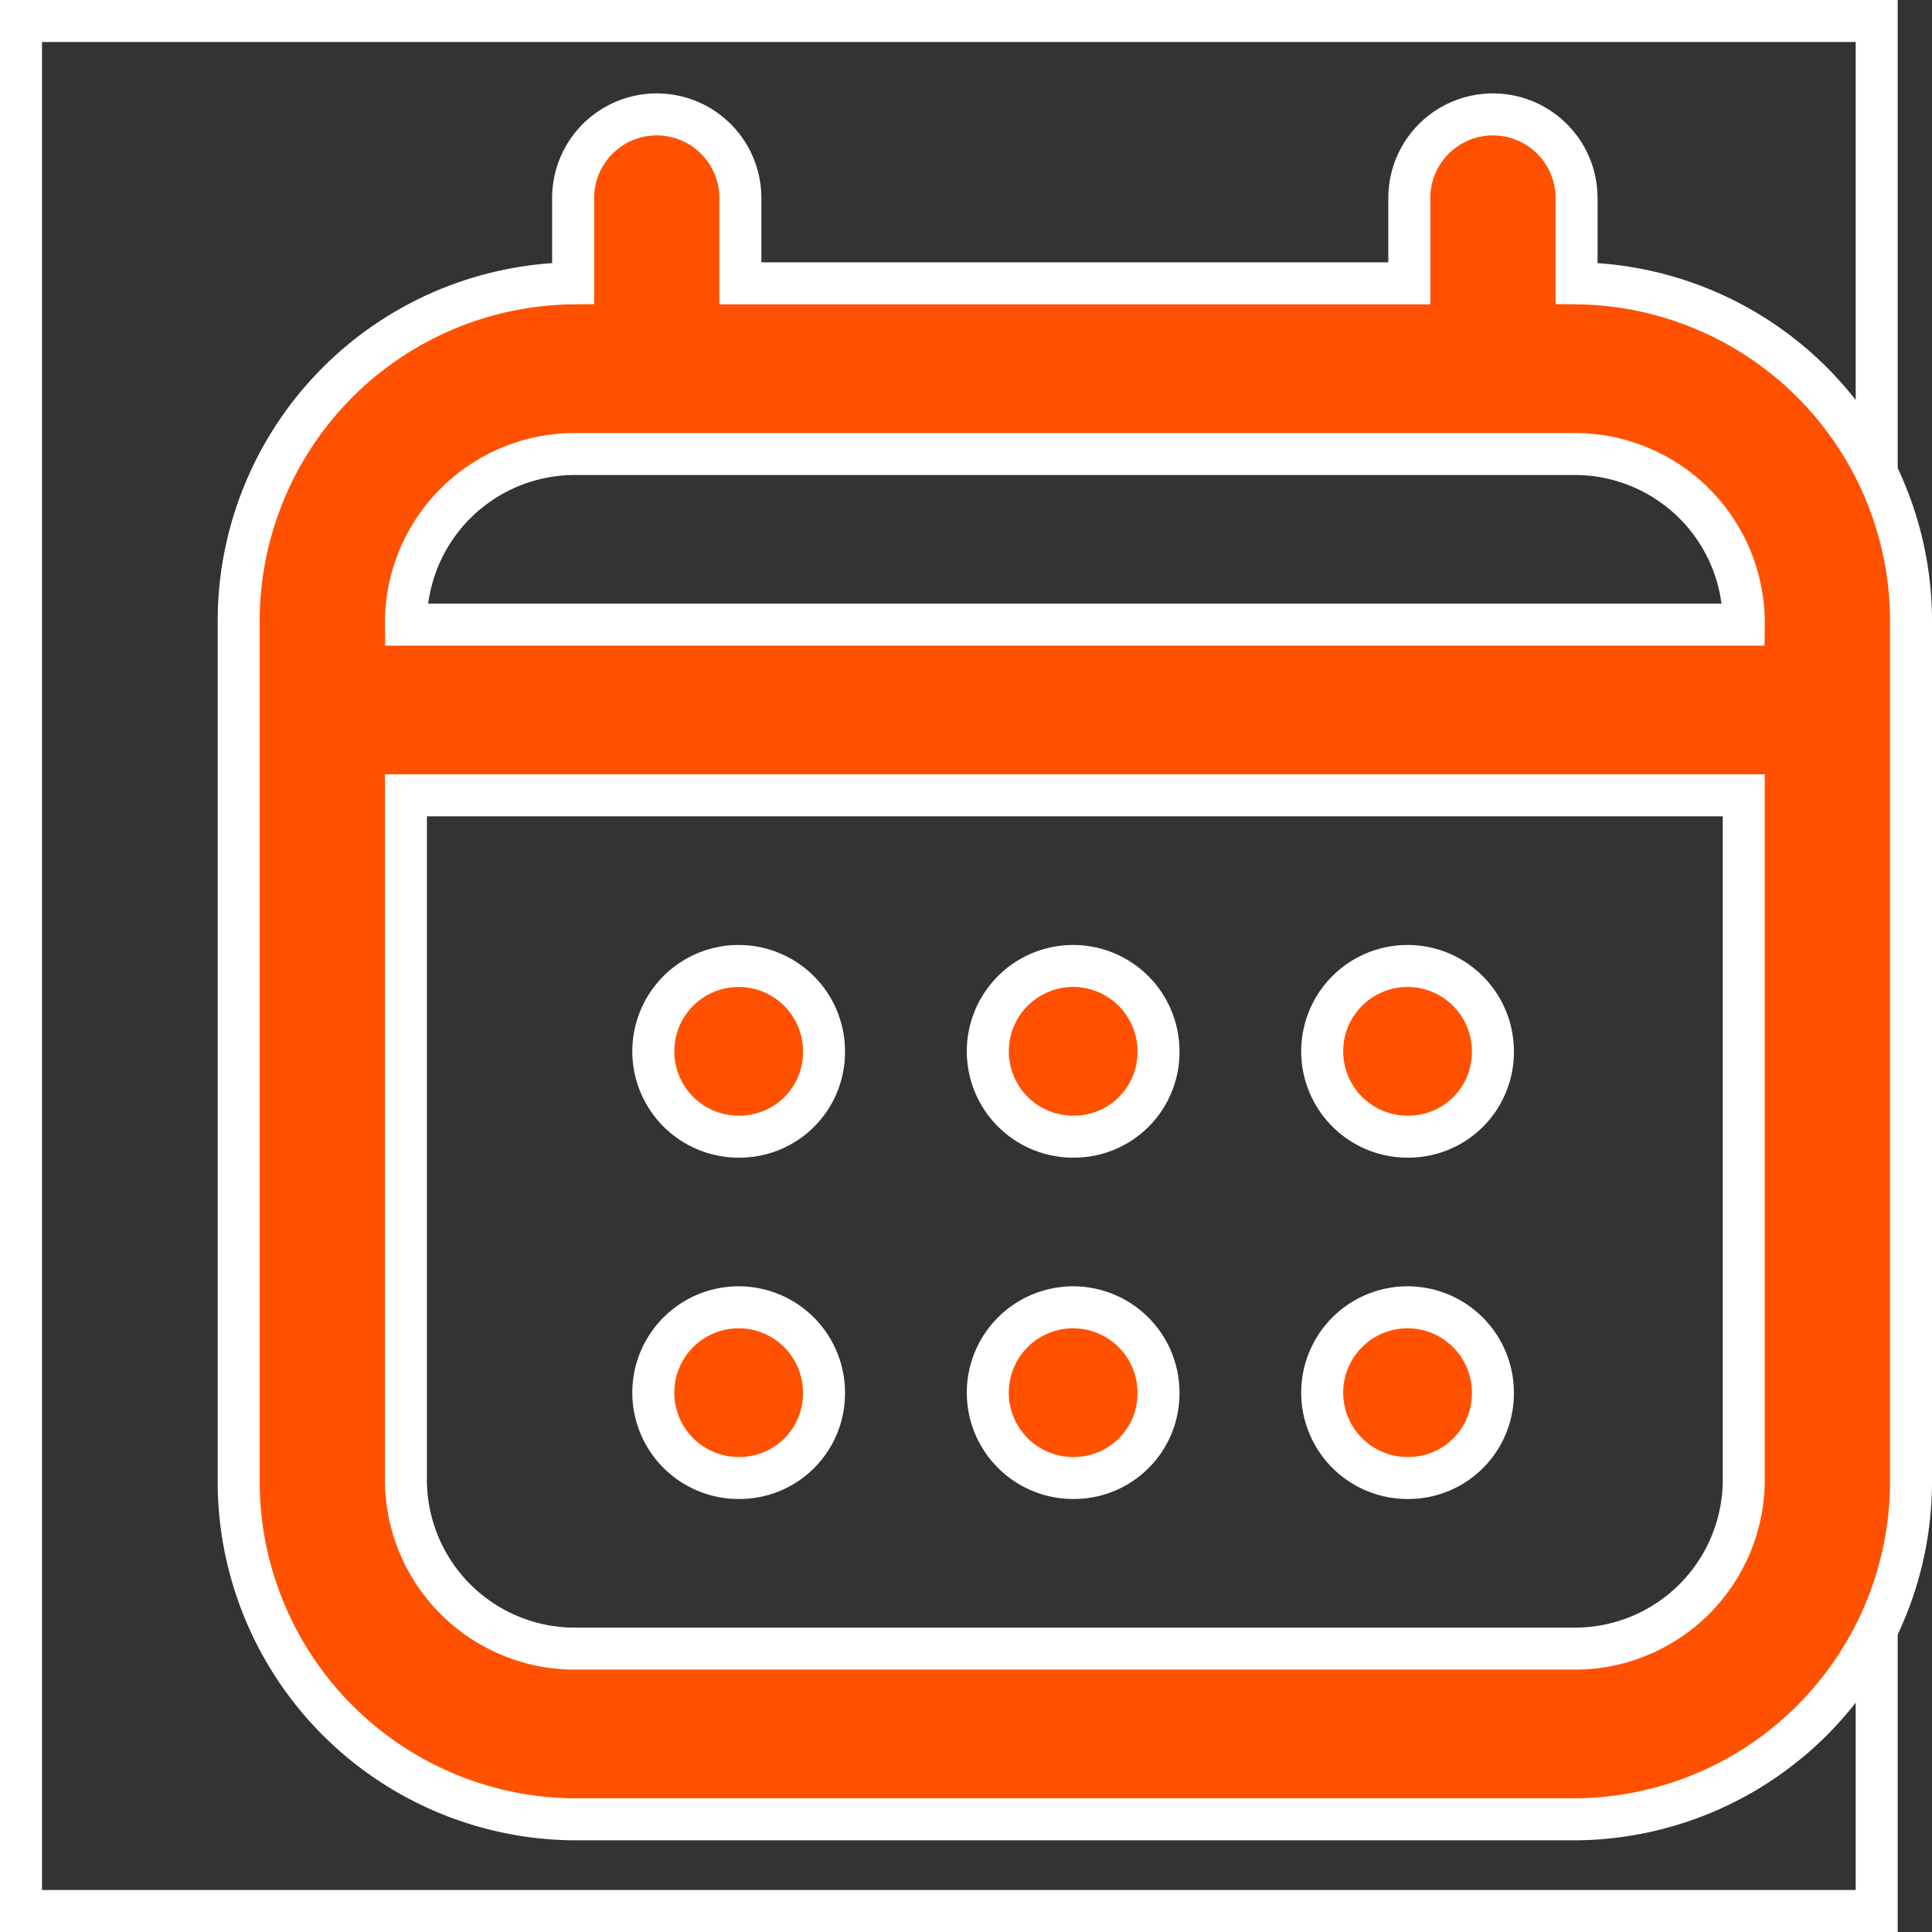 <svg xmlns="http://www.w3.org/2000/svg" width="46" height="46" viewBox="0 0 46 46"><rect x="0" y="0" width="46" height="46" fill="#333333" stroke="none"/><g id="calendar" transform="translate(0.683 0.683)"><rect id="Rectangle" width="44.183" height="45" fill="none" stroke="#fff" stroke-width="1" transform="translate(-0.183 -0.183)"/><g id="full" transform="translate(5 2)"><path id="Shape" fill="#ff5100" stroke="#fff" stroke-width="1" d="M35.835,12.19a4.023,4.023,0,0,0-3.982-4.063H7.963A4.023,4.023,0,0,0,3.982,12.19Zm0,4.063H3.982V32.507A4.023,4.023,0,0,0,7.963,36.57h23.89a4.023,4.023,0,0,0,3.982-4.063ZM27.872,4.063V2.032a1.991,1.991,0,1,1,3.982,0V4.063a8.046,8.046,0,0,1,7.963,8.127V32.507a8.046,8.046,0,0,1-7.963,8.127H7.963A8.046,8.046,0,0,1,0,32.507V12.19A8.046,8.046,0,0,1,7.963,4.063V2.032a1.991,1.991,0,1,1,3.982,0V4.063ZM11.945,24.38a2.032,2.032,0,1,1,1.991-2.032A2.012,2.012,0,0,1,11.945,24.38Zm7.963,0A2.032,2.032,0,1,1,21.9,22.349,2.012,2.012,0,0,1,19.908,24.38Zm7.963,0a2.032,2.032,0,1,1,1.991-2.032A2.012,2.012,0,0,1,27.872,24.38Zm0,8.127a2.032,2.032,0,1,1,1.991-2.032A2.012,2.012,0,0,1,27.872,32.507Zm-7.963,0A2.032,2.032,0,1,1,21.9,30.475,2.012,2.012,0,0,1,19.908,32.507Zm-7.963,0a2.032,2.032,0,1,1,1.991-2.032A2.012,2.012,0,0,1,11.945,32.507Z" transform="translate(0)"/></g></g></svg>
